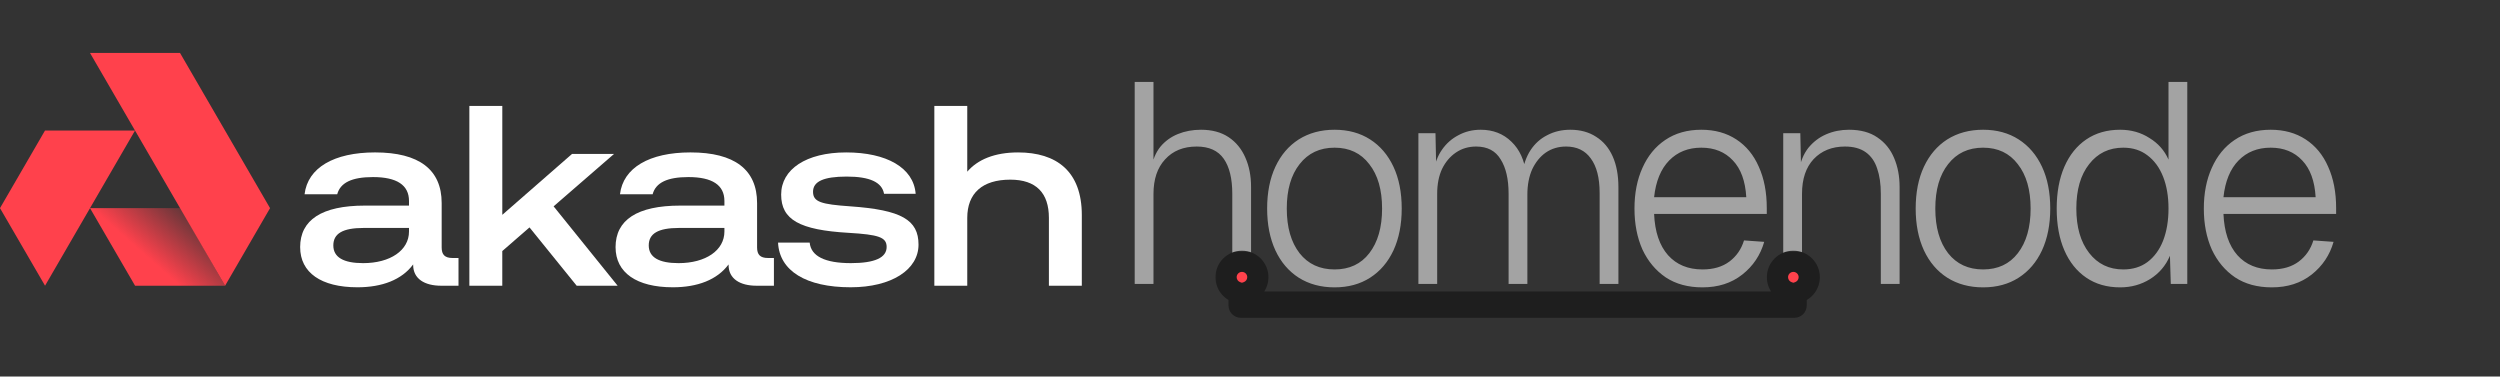 <svg width="405" height="61" viewBox="0 0 405 61" fill="none" xmlns="http://www.w3.org/2000/svg">
<rect x="0" y="0" width="405" height="61" fill="#333333" stroke="none"/>
<path d="M29.247 33.719L36.467 46.286H21.88L14.582 33.719H29.247Z" fill="url(#paint0_linear_1725_9013)"/>
<path d="M36.463 46.287L43.748 33.72L29.165 8.58H14.582L36.463 46.287Z" fill="#FF414C"/>
<path d="M7.291 21.145H21.874L7.297 46.285L0 33.718L7.291 21.145Z" fill="#FF414C"/>
<path d="M48.623 40.047C48.623 35.637 52.106 33.306 59.12 33.306H66.258V32.557C66.258 29.976 64.284 28.686 60.422 28.686C56.979 28.686 55.133 29.601 54.629 31.473H49.34C49.844 27.186 54.085 24.691 60.76 24.691C67.898 24.691 71.55 27.479 71.55 32.89V40.087C71.55 41.252 72.053 41.794 73.312 41.794H74.278V46.287H71.466C68.778 46.287 66.932 45.163 66.932 42.918V42.835C65.086 45.332 61.895 46.54 57.905 46.54C52.028 46.54 48.626 44.168 48.626 40.047H48.623ZM66.258 37.51V36.927H58.912C55.512 36.927 53.999 37.842 53.999 39.758C53.999 41.673 55.636 42.628 58.828 42.628C63.237 42.628 66.258 40.546 66.258 37.51Z" fill="white"/>
<path d="M76.04 17.16H81.373V34.802L92.666 24.94H99.468L89.685 33.428L100.055 46.286H93.421L85.779 36.84L81.37 40.669V46.286H76.037V17.16H76.04Z" fill="white"/>
<path d="M99.72 40.047C99.72 35.637 103.203 33.306 110.217 33.306H117.355V32.557C117.355 29.976 115.382 28.686 111.519 28.686C108.076 28.686 106.23 29.601 105.726 31.473H100.437C100.941 27.186 105.182 24.691 111.858 24.691C118.995 24.691 122.647 27.479 122.647 32.89V40.087C122.647 41.252 123.15 41.794 124.409 41.794H125.375V46.287H122.563C119.875 46.287 118.029 45.163 118.029 42.918V42.835C116.183 45.332 112.992 46.54 109.002 46.54C103.125 46.54 99.722 44.168 99.722 40.047H99.72ZM117.355 37.51V36.927H110.009C106.609 36.927 105.096 37.842 105.096 39.758C105.096 41.673 106.733 42.628 109.925 42.628C114.334 42.628 117.355 40.546 117.355 37.51Z" fill="white"/>
<path d="M126.047 39.298H131.168C131.376 41.503 133.645 42.627 137.843 42.627C141.706 42.627 143.636 41.753 143.636 40.006C143.636 38.426 142.334 38.008 137.464 37.718C129.528 37.259 126.547 35.596 126.547 31.518C126.547 27.441 130.578 24.693 137.085 24.693C143.592 24.693 148.002 27.148 148.337 31.392H143.216C142.881 29.52 140.907 28.605 137.169 28.605C133.431 28.605 131.712 29.396 131.712 31.059C131.712 32.723 133.014 33.098 137.8 33.431C145.988 34.013 148.8 35.596 148.8 39.631C148.8 43.666 144.475 46.539 137.8 46.539C130.578 46.539 126.255 43.875 126.044 39.298H126.047Z" fill="white"/>
<path d="M151.364 17.16H156.696V27.813C158.374 25.858 161.106 24.693 164.925 24.693C171.14 24.693 175.254 27.73 175.254 34.847V46.289H169.922V35.303C169.922 31.269 167.865 29.104 163.666 29.104C159.132 29.104 156.696 31.309 156.696 35.303V46.289H151.364V17.16Z" fill="white"/>
<path d="M183.822 46V13.276H186.863V27.38L186.495 27.334C186.741 25.89 187.232 24.707 187.97 23.785C188.738 22.863 189.69 22.172 190.827 21.711C191.964 21.25 193.208 21.019 194.56 21.019C196.343 21.019 197.833 21.419 199.031 22.218C200.229 23.017 201.136 24.123 201.75 25.536C202.365 26.919 202.672 28.501 202.672 30.283V46H199.63V31.39C199.63 28.931 199.169 27.042 198.248 25.721C197.326 24.399 195.866 23.739 193.869 23.739C191.718 23.739 190.013 24.43 188.753 25.813C187.493 27.165 186.863 29.039 186.863 31.436V46H183.822ZM216.201 46.553C213.988 46.553 212.053 46.031 210.393 44.986C208.765 43.941 207.505 42.467 206.614 40.561C205.723 38.626 205.277 36.367 205.277 33.786C205.277 31.174 205.723 28.916 206.614 27.011C207.505 25.106 208.765 23.631 210.393 22.587C212.053 21.542 213.988 21.019 216.201 21.019C218.413 21.019 220.333 21.542 221.962 22.587C223.59 23.631 224.85 25.106 225.741 27.011C226.632 28.916 227.078 31.174 227.078 33.786C227.078 36.367 226.632 38.626 225.741 40.561C224.85 42.467 223.59 43.941 221.962 44.986C220.333 46.031 218.413 46.553 216.201 46.553ZM216.201 43.649C218.597 43.649 220.472 42.774 221.824 41.022C223.206 39.24 223.898 36.828 223.898 33.786C223.898 30.744 223.206 28.348 221.824 26.596C220.472 24.814 218.597 23.923 216.201 23.923C213.804 23.923 211.914 24.814 210.532 26.596C209.149 28.348 208.458 30.744 208.458 33.786C208.458 36.828 209.149 39.24 210.532 41.022C211.914 42.774 213.804 43.649 216.201 43.649ZM229.782 46V21.573H232.547L232.685 28.163L232.27 27.795C232.455 26.443 232.9 25.26 233.607 24.246C234.314 23.232 235.205 22.448 236.28 21.895C237.356 21.311 238.554 21.019 239.875 21.019C241.872 21.019 243.532 21.665 244.853 22.955C246.174 24.215 246.973 25.966 247.249 28.209L246.604 28.117C246.819 26.642 247.265 25.383 247.941 24.338C248.648 23.262 249.554 22.448 250.66 21.895C251.766 21.311 253.011 21.019 254.393 21.019C256.022 21.019 257.42 21.404 258.588 22.172C259.755 22.909 260.646 23.969 261.261 25.352C261.875 26.735 262.183 28.394 262.183 30.329V46H259.141V31.251C259.141 28.824 258.664 26.965 257.712 25.674C256.79 24.384 255.453 23.739 253.702 23.739C252.473 23.739 251.382 24.061 250.43 24.707C249.508 25.352 248.77 26.258 248.217 27.426C247.695 28.593 247.434 29.961 247.434 31.528V46H244.392V31.39C244.392 29.024 243.962 27.165 243.101 25.813C242.272 24.43 240.951 23.739 239.138 23.739C237.909 23.739 236.818 24.061 235.865 24.707C234.913 25.352 234.16 26.243 233.607 27.38C233.085 28.517 232.823 29.853 232.823 31.39V46H229.782ZM275.801 46.553C273.465 46.553 271.483 46.015 269.855 44.94C268.227 43.834 266.967 42.328 266.076 40.423C265.215 38.487 264.785 36.275 264.785 33.786C264.785 31.297 265.215 29.101 266.076 27.195C266.936 25.26 268.165 23.754 269.763 22.679C271.391 21.573 273.342 21.019 275.616 21.019C277.798 21.019 279.687 21.542 281.285 22.587C282.883 23.631 284.097 25.106 284.926 27.011C285.787 28.916 286.217 31.144 286.217 33.694V34.662H267.965C268.088 37.55 268.841 39.778 270.224 41.345C271.606 42.881 273.465 43.649 275.801 43.649C277.583 43.649 279.042 43.219 280.179 42.359C281.316 41.499 282.099 40.362 282.53 38.948L285.802 39.179C285.187 41.33 284.005 43.096 282.253 44.479C280.502 45.862 278.351 46.553 275.801 46.553ZM267.965 31.943H282.898C282.745 29.331 282.023 27.349 280.732 25.997C279.442 24.614 277.736 23.923 275.616 23.923C273.496 23.923 271.76 24.614 270.408 25.997C269.056 27.38 268.242 29.362 267.965 31.943ZM288.884 46V21.573H291.65L291.788 27.979L291.419 27.702C291.665 26.197 292.172 24.952 292.94 23.969C293.739 22.986 294.707 22.248 295.844 21.757C296.981 21.265 298.21 21.019 299.531 21.019C301.405 21.019 302.942 21.434 304.14 22.264C305.369 23.093 306.275 24.215 306.859 25.628C307.443 27.011 307.735 28.563 307.735 30.283V46H304.693V31.39C304.693 29.792 304.493 28.424 304.094 27.288C303.725 26.151 303.111 25.275 302.25 24.66C301.39 24.046 300.268 23.739 298.886 23.739C296.796 23.739 295.106 24.415 293.816 25.767C292.556 27.119 291.926 28.993 291.926 31.39V46H288.884ZM321.263 46.553C319.051 46.553 317.115 46.031 315.456 44.986C313.827 43.941 312.568 42.467 311.677 40.561C310.786 38.626 310.34 36.367 310.34 33.786C310.34 31.174 310.786 28.916 311.677 27.011C312.568 25.106 313.827 23.631 315.456 22.587C317.115 21.542 319.051 21.019 321.263 21.019C323.476 21.019 325.396 21.542 327.024 22.587C328.653 23.631 329.913 25.106 330.804 27.011C331.695 28.916 332.14 31.174 332.14 33.786C332.14 36.367 331.695 38.626 330.804 40.561C329.913 42.467 328.653 43.941 327.024 44.986C325.396 46.031 323.476 46.553 321.263 46.553ZM321.263 43.649C323.66 43.649 325.534 42.774 326.886 41.022C328.269 39.24 328.96 36.828 328.96 33.786C328.96 30.744 328.269 28.348 326.886 26.596C325.534 24.814 323.66 23.923 321.263 23.923C318.867 23.923 316.977 24.814 315.594 26.596C314.212 28.348 313.52 30.744 313.52 33.786C313.52 36.828 314.212 39.24 315.594 41.022C316.977 42.774 318.867 43.649 321.263 43.649ZM343.463 46.553C341.343 46.553 339.515 46.031 337.978 44.986C336.442 43.941 335.259 42.467 334.429 40.561C333.6 38.656 333.185 36.398 333.185 33.786C333.185 31.174 333.6 28.916 334.429 27.011C335.259 25.106 336.442 23.631 337.978 22.587C339.515 21.542 341.343 21.019 343.463 21.019C345.245 21.019 346.828 21.465 348.21 22.356C349.624 23.216 350.653 24.384 351.298 25.859V13.276H354.34V46H351.667L351.529 41.437C350.853 43.035 349.777 44.295 348.302 45.217C346.858 46.108 345.245 46.553 343.463 46.553ZM343.97 43.649C345.506 43.649 346.812 43.25 347.888 42.451C348.994 41.621 349.839 40.469 350.422 38.994C351.006 37.489 351.298 35.753 351.298 33.786C351.298 31.82 351.006 30.099 350.422 28.624C349.839 27.149 348.994 25.997 347.888 25.168C346.812 24.338 345.506 23.923 343.97 23.923C341.665 23.923 339.822 24.814 338.439 26.596C337.057 28.348 336.365 30.744 336.365 33.786C336.365 36.797 337.057 39.194 338.439 40.976C339.822 42.758 341.665 43.649 343.97 43.649ZM368.036 46.553C365.7 46.553 363.718 46.015 362.09 44.94C360.462 43.834 359.202 42.328 358.311 40.423C357.45 38.487 357.02 36.275 357.02 33.786C357.02 31.297 357.45 29.101 358.311 27.195C359.171 25.26 360.4 23.754 361.998 22.679C363.626 21.573 365.577 21.019 367.851 21.019C370.033 21.019 371.922 21.542 373.52 22.587C375.118 23.631 376.332 25.106 377.161 27.011C378.022 28.916 378.452 31.144 378.452 33.694V34.662H360.2C360.323 37.55 361.076 39.778 362.459 41.345C363.841 42.881 365.7 43.649 368.036 43.649C369.818 43.649 371.277 43.219 372.414 42.359C373.551 41.499 374.334 40.362 374.765 38.948L378.037 39.179C377.422 41.33 376.24 43.096 374.488 44.479C372.737 45.862 370.586 46.553 368.036 46.553ZM360.2 31.943H375.133C374.98 29.331 374.258 27.349 372.967 25.997C371.677 24.614 369.971 23.923 367.851 23.923C365.731 23.923 363.995 24.614 362.643 25.997C361.291 27.38 360.477 29.362 360.2 31.943Z" fill="#A3A3A3"/>
<mask id="path-10-outside-1_1725_9013" maskUnits="userSpaceOnUse" x="196.622" y="40.33" width="99" height="12" fill="black">
<rect fill="white" x="196.622" y="40.33" width="99" height="12"/>
<path d="M290.523 42.33C291.944 42.33 293.097 43.483 293.097 44.904C293.097 46.038 292.363 46.997 291.345 47.341C291.246 47.426 290.976 47.721 290.976 48.422V49.481C290.976 49.639 290.848 49.767 290.69 49.768H201.019C200.861 49.767 200.733 49.639 200.733 49.481V48.422C200.733 47.7 200.446 47.408 200.355 47.334C199.347 46.985 198.622 46.031 198.622 44.904C198.622 43.483 199.776 42.33 201.198 42.33C202.619 42.33 203.771 43.483 203.771 44.904C203.771 46.048 203.025 47.015 201.993 47.351C201.875 47.447 201.592 47.745 201.592 48.422V48.787C201.592 48.866 201.657 48.929 201.736 48.93H289.973C290.052 48.93 290.116 48.866 290.116 48.787V48.422C290.116 47.724 289.816 47.429 289.704 47.343C288.684 47.001 287.949 46.04 287.948 44.904C287.948 43.483 289.101 42.33 290.523 42.33Z"/>
</mask>
<path d="M290.523 42.33C291.944 42.33 293.097 43.483 293.097 44.904C293.097 46.038 292.363 46.997 291.345 47.341C291.246 47.426 290.976 47.721 290.976 48.422V49.481C290.976 49.639 290.848 49.767 290.69 49.768H201.019C200.861 49.767 200.733 49.639 200.733 49.481V48.422C200.733 47.7 200.446 47.408 200.355 47.334C199.347 46.985 198.622 46.031 198.622 44.904C198.622 43.483 199.776 42.33 201.198 42.33C202.619 42.33 203.771 43.483 203.771 44.904C203.771 46.048 203.025 47.015 201.993 47.351C201.875 47.447 201.592 47.745 201.592 48.422V48.787C201.592 48.866 201.657 48.929 201.736 48.93H289.973C290.052 48.93 290.116 48.866 290.116 48.787V48.422C290.116 47.724 289.816 47.429 289.704 47.343C288.684 47.001 287.949 46.04 287.948 44.904C287.948 43.483 289.101 42.33 290.523 42.33Z" fill="#FF424C"/>
<path d="M290.523 42.33L290.523 40.614H290.523L290.523 42.33ZM293.097 44.904L294.813 44.904V44.904L293.097 44.904ZM291.345 47.341L290.796 45.715L290.481 45.821L290.228 46.038L291.345 47.341ZM290.976 48.422L289.26 48.422V48.422H290.976ZM290.69 49.768V51.484L290.691 51.484L290.69 49.768ZM201.019 49.768L201.015 51.484H201.019V49.768ZM200.733 49.481H199.017V49.481L200.733 49.481ZM200.733 48.422H202.449H202.449H200.733ZM200.355 47.334L201.442 46.006L201.206 45.813L200.917 45.712L200.355 47.334ZM198.622 44.904H196.906V44.904L198.622 44.904ZM201.198 42.33L201.198 40.614H201.197L201.198 42.33ZM203.771 44.904L205.487 44.904V44.904H203.771ZM201.993 47.351L201.462 45.719L201.161 45.817L200.914 46.016L201.993 47.351ZM201.592 48.422H203.308V48.422L201.592 48.422ZM201.592 48.787H199.876L199.876 48.792L201.592 48.787ZM201.736 48.93L201.73 50.646H201.736V48.93ZM290.116 48.787L291.833 48.791V48.787H290.116ZM290.116 48.422H291.833V48.422L290.116 48.422ZM289.704 47.343L290.753 45.985L290.524 45.808L290.25 45.716L289.704 47.343ZM287.948 44.904L286.232 44.904V44.904L287.948 44.904ZM290.523 42.33L290.523 44.046C290.997 44.046 291.381 44.431 291.381 44.904L293.097 44.904L294.813 44.904C294.813 42.535 292.892 40.614 290.523 40.614L290.523 42.33ZM293.097 44.904L291.381 44.904C291.381 45.276 291.141 45.598 290.796 45.715L291.345 47.341L291.894 48.967C293.584 48.396 294.813 46.8 294.813 44.904L293.097 44.904ZM291.345 47.341L290.228 46.038C289.756 46.443 289.26 47.211 289.26 48.422L290.976 48.422L292.692 48.422C292.692 48.298 292.714 48.298 292.68 48.373C292.645 48.447 292.578 48.544 292.462 48.644L291.345 47.341ZM290.976 48.422H289.26V49.481H290.976H292.692V48.422H290.976ZM290.976 49.481H289.26C289.26 48.69 289.901 48.052 290.688 48.051L290.69 49.768L290.691 51.484C291.794 51.483 292.692 50.589 292.692 49.481H290.976ZM290.69 49.768V48.051H201.019V49.768V51.484H290.69V49.768ZM201.019 49.768L201.022 48.051C201.806 48.053 202.449 48.688 202.449 49.481L200.733 49.481L199.017 49.481C199.017 50.59 199.916 51.481 201.015 51.484L201.019 49.768ZM200.733 49.481H202.449V48.422H200.733H199.017V49.481H200.733ZM200.733 48.422H202.449C202.449 47.168 201.917 46.396 201.442 46.006L200.355 47.334L199.267 48.661C199.144 48.561 199.07 48.46 199.032 48.38C198.993 48.3 199.017 48.295 199.017 48.422H200.733ZM200.355 47.334L200.917 45.712C200.575 45.594 200.338 45.273 200.338 44.904L198.622 44.904L196.906 44.904C196.906 46.788 198.12 48.376 199.793 48.955L200.355 47.334ZM198.622 44.904H200.338C200.338 44.431 200.723 44.046 201.198 44.046L201.198 42.33L201.197 40.614C198.829 40.614 196.906 42.534 196.906 44.904H198.622ZM201.198 42.33L201.197 44.046C201.671 44.046 202.055 44.43 202.055 44.904H203.771H205.487C205.487 42.535 203.567 40.614 201.198 40.614L201.198 42.33ZM203.771 44.904L202.055 44.904C202.055 45.281 201.81 45.606 201.462 45.719L201.993 47.351L202.525 48.982C204.24 48.424 205.487 46.815 205.487 44.904L203.771 44.904ZM201.993 47.351L200.914 46.016C200.429 46.409 199.876 47.182 199.876 48.422L201.592 48.422L203.308 48.422C203.308 48.331 203.325 48.352 203.283 48.435C203.243 48.516 203.174 48.603 203.073 48.685L201.993 47.351ZM201.592 48.422H199.876V48.787H201.592H203.308V48.422H201.592ZM201.592 48.787L199.876 48.792C199.879 49.83 200.724 50.642 201.73 50.646L201.736 48.93L201.741 47.214C202.59 47.216 203.306 47.901 203.308 48.782L201.592 48.787ZM201.736 48.93V50.646H289.973V48.93V47.214H201.736V48.93ZM289.973 48.93V50.646C290.988 50.646 291.83 49.826 291.833 48.791L290.116 48.787L288.4 48.783C288.403 47.906 289.115 47.214 289.973 47.214V48.93ZM290.116 48.787H291.833V48.422H290.116H288.4V48.787H290.116ZM290.116 48.422L291.833 48.422C291.833 47.137 291.24 46.361 290.753 45.985L289.704 47.343L288.655 48.701C288.548 48.618 288.473 48.528 288.429 48.443C288.383 48.354 288.4 48.328 288.4 48.422L290.116 48.422ZM289.704 47.343L290.25 45.716C289.905 45.6 289.665 45.277 289.665 44.904L287.948 44.904L286.232 44.904C286.232 46.802 287.463 48.401 289.159 48.97L289.704 47.343ZM287.948 44.904L289.665 44.904C289.665 44.431 290.049 44.046 290.523 44.046L290.523 42.33L290.523 40.614C288.153 40.614 286.232 42.535 286.232 44.904L287.948 44.904Z" fill="#1E1E1E" mask="url(#path-10-outside-1_1725_9013)"/>
<defs>
<linearGradient id="paint0_linear_1725_9013" x1="25.52" y1="43.099" x2="33.941" y2="33.554" gradientUnits="userSpaceOnUse">
<stop stop-color="#FF414C"/>
<stop offset="1" stop-color="#FF414C" stop-opacity="0"/>
</linearGradient>
</defs>
</svg>
